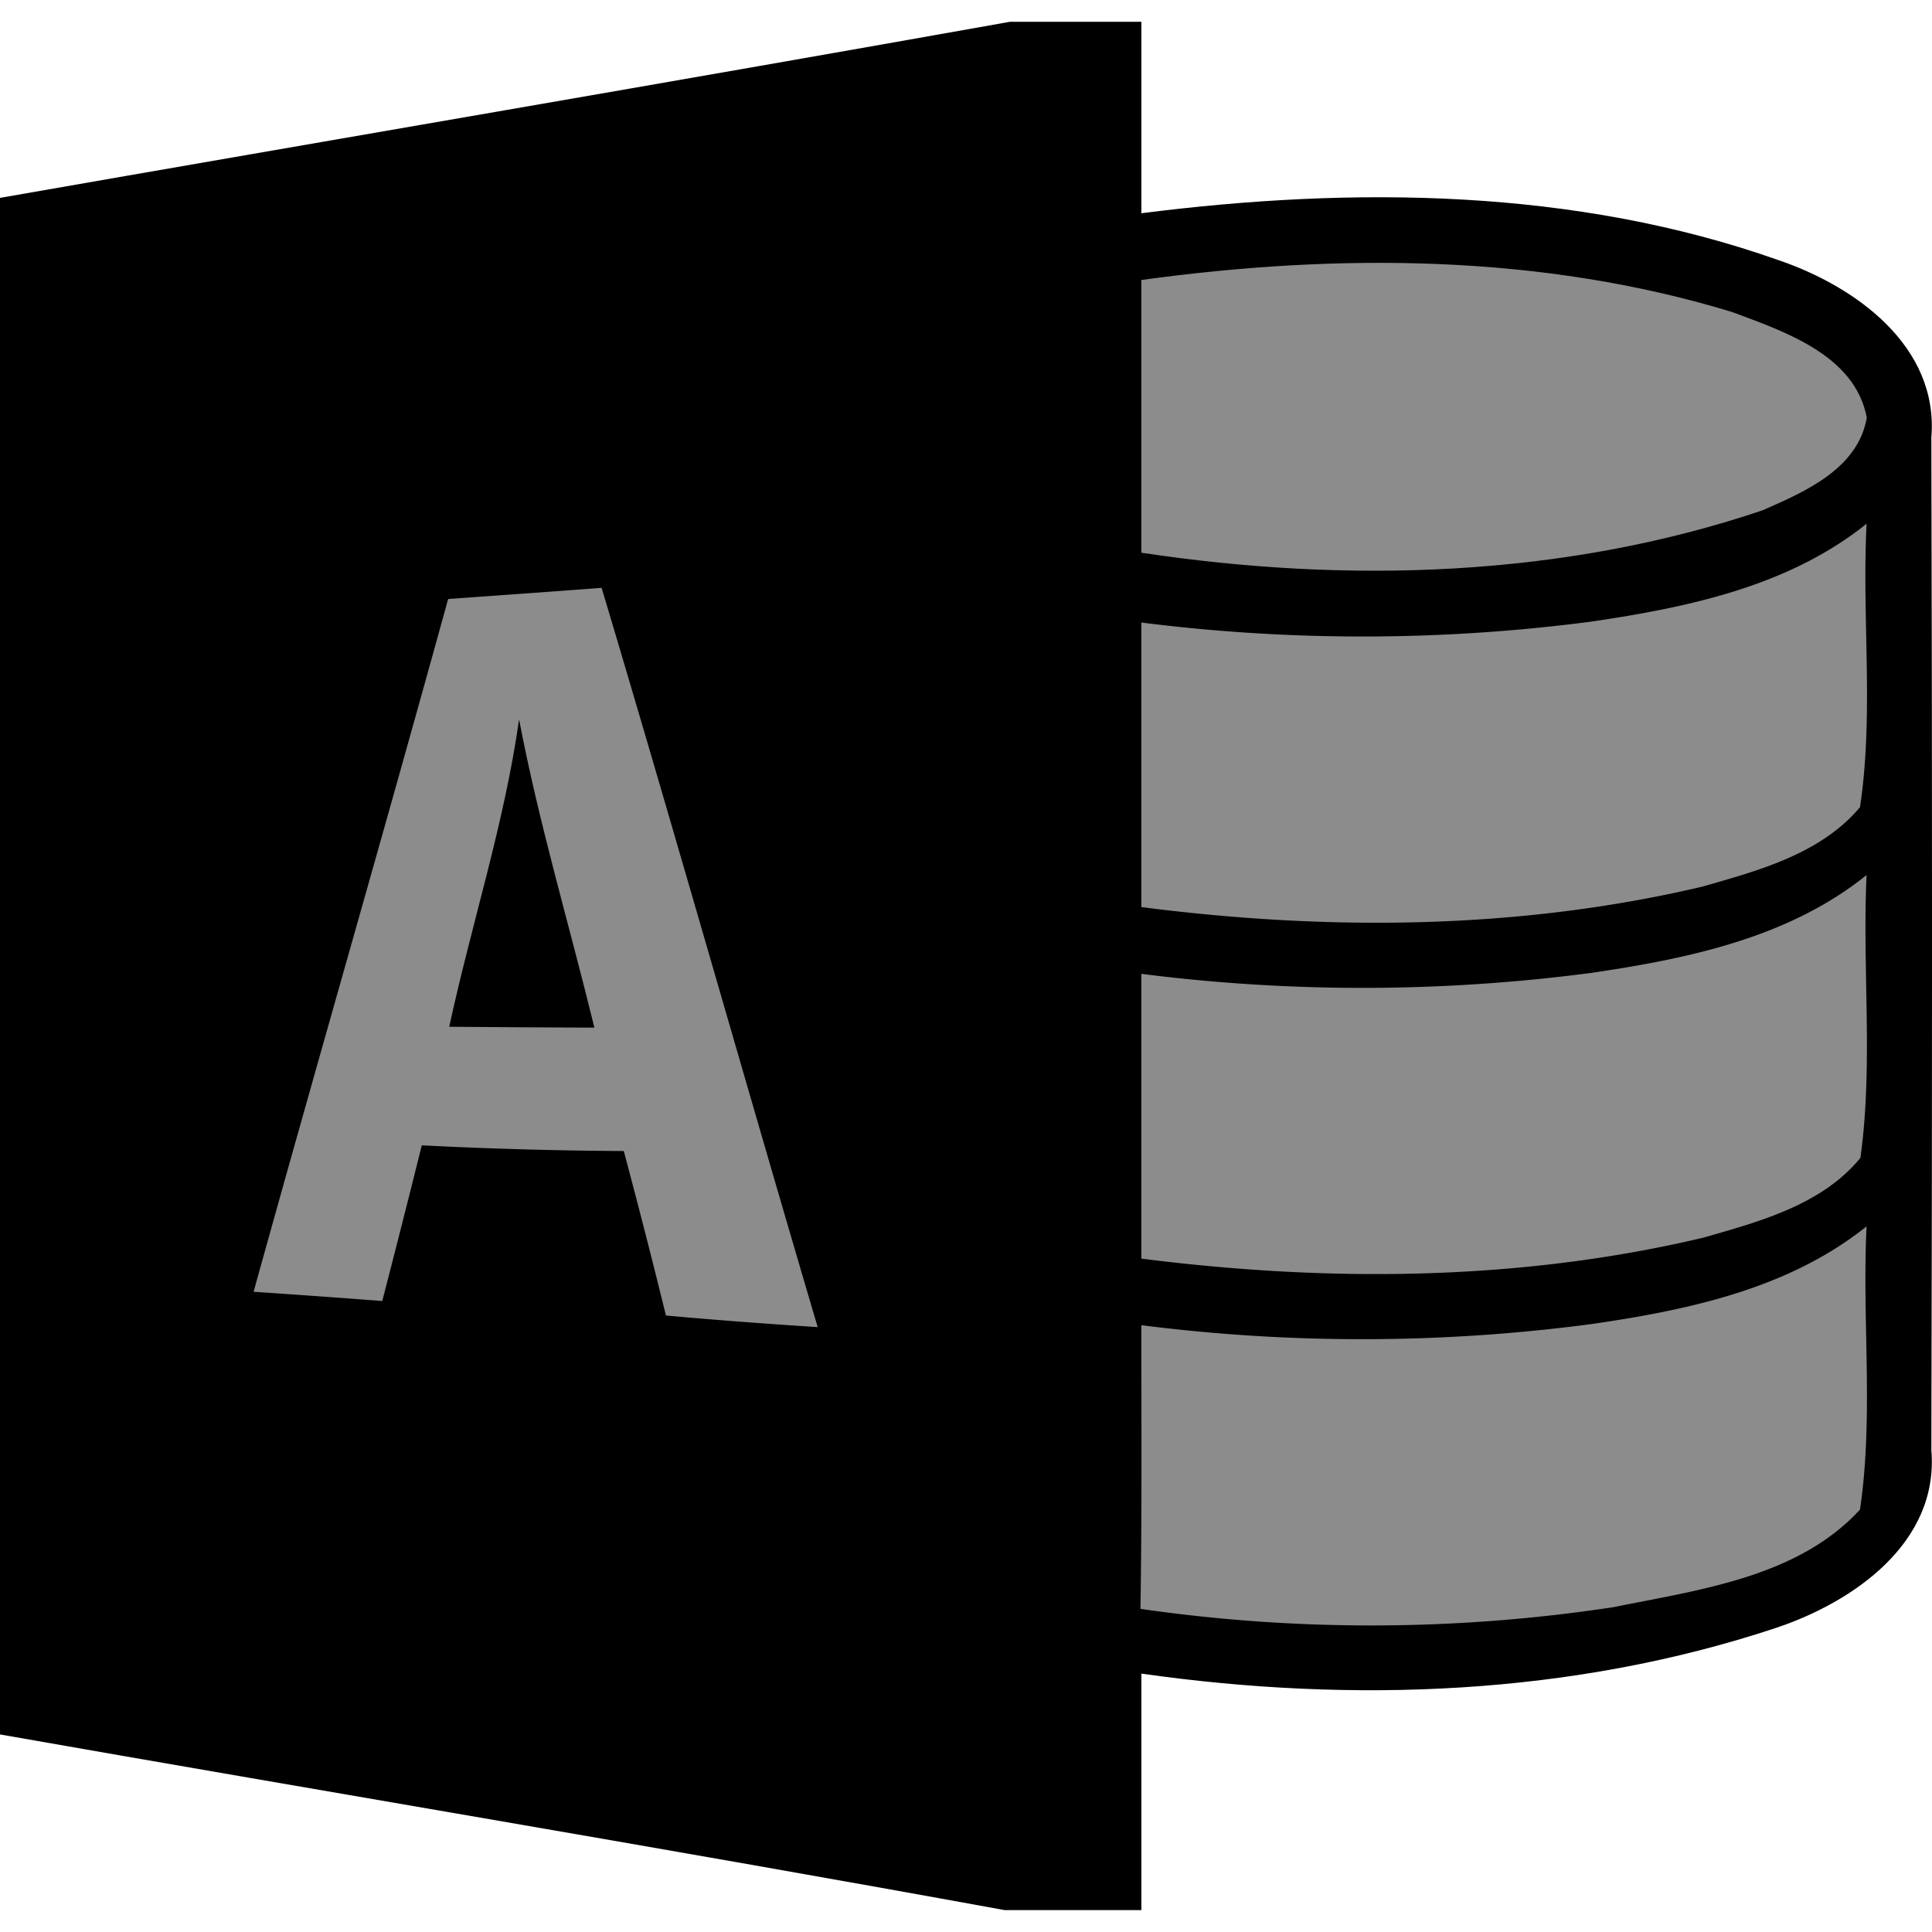 <?xml version="1.0" encoding="utf-8"?><!-- Uploaded to: SVG Repo, www.svgrepo.com, Generator: SVG Repo Mixer Tools -->
<svg width="800px" height="800px" viewBox="0 -1.24 109.987 109.987" xmlns="http://www.w3.org/2000/svg"><path d="M57.5 0h7.476v10.9c12.075-1.538 24.7-1.425 36.287 2.675 4.362 1.487 9.112 4.887 8.688 10.087.05 19.212.05 38.437 0 57.663.438 5.263-4.438 8.638-8.85 10.112-11.601 3.85-24.088 4.312-36.125 2.6V107.5h-7.788C38.15 104.025 19.062 100.85 0 97.5V10.025C19.163 6.675 38.35 3.413 57.5 0z" /><path d="M64.975 14.7c11.162-1.538 22.787-1.488 33.638 1.825 2.987 1.113 6.987 2.45 7.662 6.013-.5 2.913-3.537 4.225-5.938 5.275C89 31.638 76.738 32 64.975 30.225V14.7z" fill="#8c8c8c"/><path d="M90.575 34.15c5.5-.812 11.237-2 15.688-5.575-.274 5.375.425 10.812-.375 16.137-2.237 2.663-5.787 3.613-8.987 4.525C86.463 51.7 75.575 51.763 64.975 50.4V34.2a100.252 100.252 0 0 0 25.6-.05zM25.512 32.862c2.913-.212 5.812-.412 8.737-.637 4.188 14 8.163 28.075 12.301 42.087-2.888-.188-5.775-.4-8.638-.662a494.03 494.03 0 0 0-2.4-9.363 251.751 251.751 0 0 1-11.5-.324 989.789 989.789 0 0 1-2.25 8.862 748.84 748.84 0 0 0-7.325-.525c3.651-13.162 7.45-26.275 11.075-39.438z" fill="#8c8c8c"/><path d="M25.575 57.213c1.263-5.851 3.138-11.563 3.976-17.5 1.125 5.925 2.862 11.7 4.287 17.55-2.763-.013-5.513-.026-8.263-.05z" /><path d="M90.65 54.138c5.487-.812 11.188-2 15.612-5.562-.25 5.362.388 10.774-.35 16.1-2.188 2.675-5.737 3.625-8.925 4.538C86.525 71.7 75.6 71.763 64.975 70.412V54.2a99.753 99.753 0 0 0 25.675-.062zM90.6 74.138c5.5-.8 11.212-2 15.662-5.562-.263 5.362.413 10.8-.375 16.125-3.537 3.85-9.149 4.562-14.013 5.55a91.85 91.85 0 0 1-26.949.1c.087-5.387.05-10.762.05-16.149a99.456 99.456 0 0 0 25.625-.064z" fill="#8c8c8c"/></svg>